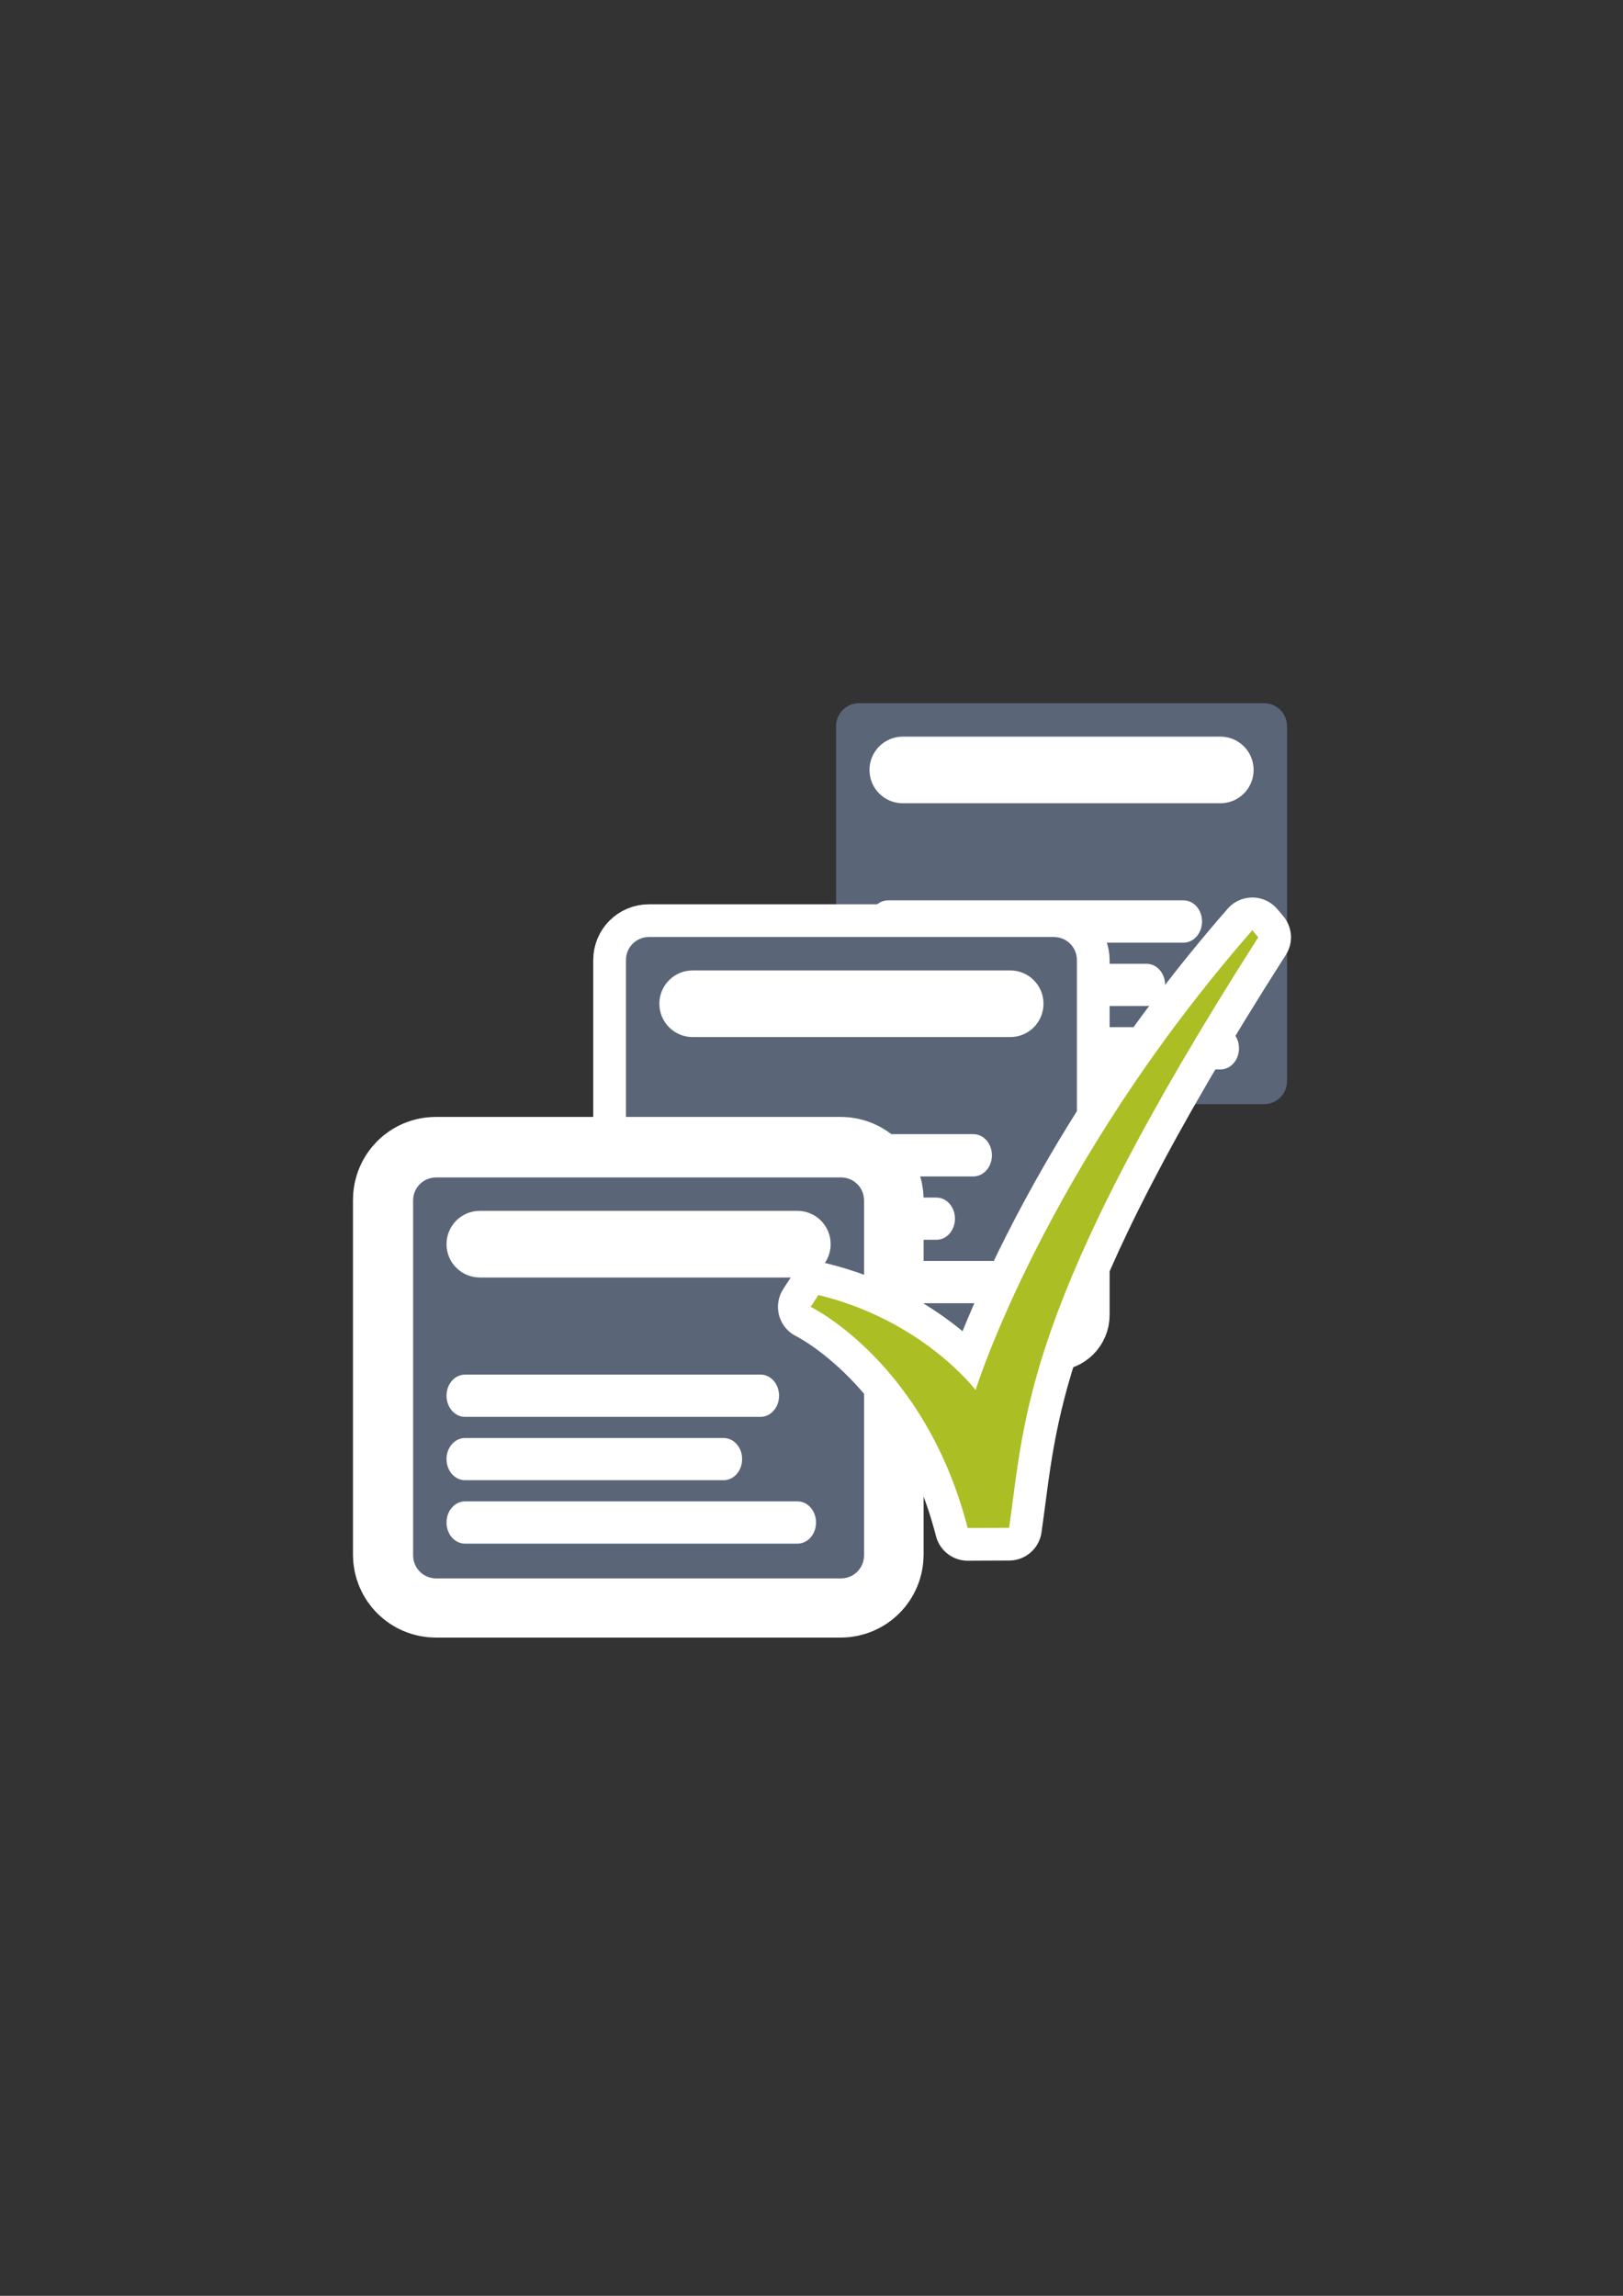 <?xml version="1.0" encoding="UTF-8" standalone="no"?>
<!-- Created with Inkscape (http://www.inkscape.org/) -->

<svg
   xmlns:dc="http://purl.org/dc/elements/1.1/"
   xmlns:cc="http://creativecommons.org/ns#"
   xmlns:rdf="http://www.w3.org/1999/02/22-rdf-syntax-ns#"
   xmlns:svg="http://www.w3.org/2000/svg"
   xmlns="http://www.w3.org/2000/svg"
   xmlns:sodipodi="http://sodipodi.sourceforge.net/DTD/sodipodi-0.dtd"
   xmlns:inkscape="http://www.inkscape.org/namespaces/inkscape"
   width="210mm"
   height="297mm"
   viewBox="0 0 744.094 1052.362"
   id="svg2"
   version="1.1"
   inkscape:version="0.91 r13725"
   sodipodi:docname="directory-syntax.svg"
   inkscape:export-filename="C:\Users\johannes\Documents\Arbeit\RRZE\bi-con\bi-con\scalable\documents\document.png"
   inkscape:export-xdpi="4"
   inkscape:export-ydpi="4">
  <rect x="0" y="0" width="744.094" height="1052.362" fill="#333333" stroke="none"/>
  <defs
     id="defs4">
    <linearGradient
       id="linearGradient2224">
      <stop
         id="stop2226"
         offset="0"
         style="stop-color:#7c7c7c;stop-opacity:1;" />
      <stop
         id="stop2228"
         offset="1"
         style="stop-color:#b8b8b8;stop-opacity:1;" />
    </linearGradient>
    <linearGradient
       id="linearGradient15218">
      <stop
         id="stop15220"
         offset="0"
         style="stop-color:#eeeeef;stop-opacity:1;" />
      <stop
         id="stop2736"
         offset="0.599"
         style="stop-color:#d3d7cf;stop-opacity:1;" />
      <stop
         id="stop2738"
         offset="0.828"
         style="stop-color:#ffffff;stop-opacity:1;" />
      <stop
         id="stop15222"
         offset="1"
         style="stop-color:#d3d7cf;stop-opacity:1;" />
    </linearGradient>
    <pattern
       y="0"
       x="0"
       height="6"
       width="6"
       patternUnits="userSpaceOnUse"
       id="EMFhbasepattern" />
    <pattern
       y="0"
       x="0"
       height="6"
       width="6"
       patternUnits="userSpaceOnUse"
       id="EMFhbasepattern-5" />
    <pattern
       y="0"
       x="0"
       height="6"
       width="6"
       patternUnits="userSpaceOnUse"
       id="EMFhbasepattern-1" />
  </defs>
  <sodipodi:namedview
     id="base"
     pagecolor="#ffffff"
     bordercolor="#666666"
     borderopacity="1.0"
     inkscape:pageopacity="0.0"
     inkscape:pageshadow="2"
     inkscape:zoom="0.70710678"
     inkscape:cx="365.17675"
     inkscape:cy="574.10683"
     inkscape:document-units="px"
     inkscape:current-layer="layer1"
     showgrid="false"
     showguides="true"
     inkscape:guide-bbox="true"
     inkscape:window-width="1366"
     inkscape:window-height="721"
     inkscape:window-x="-4"
     inkscape:window-y="-4"
     inkscape:window-maximized="1">
    <sodipodi:guide
       position="560,730"
       orientation="0,1"
       id="guide3338" />
    <sodipodi:guide
       position="560,330"
       orientation="0,1"
       id="guide3340" />
    <sodipodi:guide
       position="190,475"
       orientation="1,0"
       id="guide3344" />
    <sodipodi:guide
       position="590,451"
       orientation="1,0"
       id="guide3346" />
    <inkscape:grid
       type="xygrid"
       id="grid3440" />
  </sodipodi:namedview>
  <g
     inkscape:label="Ebene 1"
     inkscape:groupmode="layer"
     id="layer1">
    <path
       inkscape:connector-curvature="0"
       id="path4266"
       d="m 393.865,322.348 185.65,0 c 5.854,0 10.544,4.691 10.544,10.544 l 0,162.701 c 0,5.814 -4.691,10.544 -10.544,10.544 l -185.65,0 c -5.854,0 -10.544,-4.729 -10.544,-10.544 l 0,-162.701 c 0,-5.854 4.691,-10.544 10.544,-10.544 z"
       style="fill:#5a6578;fill-opacity:1;fill-rule:evenodd;stroke:none" />
    <path
       inkscape:connector-curvature="0"
       id="path4268"
       d="m 413.907,337.66 145.566,0 c 8.49,0 15.274,6.823 15.274,15.274 0,8.451 -6.784,15.274 -15.274,15.274 l -145.566,0 c -8.451,0 -15.274,-6.823 -15.274,-15.274 0,-8.451 6.823,-15.274 15.274,-15.274 z"
       style="fill:#ffffff;fill-opacity:1;fill-rule:nonzero;stroke:none" />
    <path
       inkscape:connector-curvature="0"
       id="path4270"
       d="m 407.123,412.711 135.487,0 c 4.691,0 8.49,4.303 8.49,9.692 0,5.349 -3.799,9.691 -8.49,9.691 l -135.487,0 c -4.691,0 -8.49,-4.342 -8.49,-9.691 0,-5.389 3.799,-9.692 8.49,-9.692 z"
       style="fill:#ffffff;fill-opacity:1;fill-rule:nonzero;stroke:none" />
    <path
       inkscape:connector-curvature="0"
       id="path4272"
       d="m 407.123,441.786 118.546,0 c 4.691,0 8.49,4.303 8.49,9.653 0,5.389 -3.799,9.692 -8.49,9.692 l -118.546,0 c -4.691,0 -8.49,-4.303 -8.49,-9.692 0,-5.35 3.799,-9.653 8.49,-9.653 z"
       style="fill:#ffffff;fill-opacity:1;fill-rule:nonzero;stroke:none" />
    <path
       inkscape:connector-curvature="0"
       id="path4274"
       d="m 407.123,470.821 152.427,0 c 4.691,0 8.49,4.342 8.49,9.692 0,5.388 -3.799,9.692 -8.49,9.692 l -152.427,0 c -4.691,0 -8.49,-4.303 -8.49,-9.692 0,-5.35 3.799,-9.692 8.49,-9.692 z"
       style="fill:#ffffff;fill-opacity:1;fill-rule:nonzero;stroke:none" />
    <rect
       style="opacity:1;fill:none;fill-opacity:1;stroke:none;stroke-width:23;stroke-linecap:butt;stroke-linejoin:round;stroke-miterlimit:4;stroke-dasharray:none;stroke-opacity:1"
       id="rect4160"
       width="400"
       height="400"
       x="190"
       y="322.362" />
    <g
       transform="translate(11.314,-4.142)"
       id="g4300"
       style="stroke:#ffffff;stroke-width:30;stroke-miterlimit:4;stroke-dasharray:none">
      <path
         style="fill:#abbe24;fill-opacity:1;fill-rule:evenodd;stroke:#ffffff;stroke-width:30;stroke-miterlimit:4;stroke-dasharray:none"
         d="m 286.213,433.657 185.65,0 c 5.854,0 10.544,4.691 10.544,10.544 l 0,162.701 c 0,5.814 -4.691,10.544 -10.544,10.544 l -185.65,0 c -5.854,0 -10.544,-4.729 -10.544,-10.544 l 0,-162.701 c 0,-5.854 4.691,-10.544 10.544,-10.544 z"
         id="path4302"
         inkscape:connector-curvature="0" />
      <path
         style="fill:#ffffff;fill-opacity:1;fill-rule:nonzero;stroke:#ffffff;stroke-width:30;stroke-miterlimit:4;stroke-dasharray:none"
         d="m 306.255,448.969 145.566,0 c 8.49,0 15.274,6.823 15.274,15.274 0,8.451 -6.784,15.274 -15.274,15.274 l -145.566,0 c -8.451,0 -15.274,-6.823 -15.274,-15.274 0,-8.451 6.823,-15.274 15.274,-15.274 z"
         id="path4304"
         inkscape:connector-curvature="0" />
      <path
         style="fill:#ffffff;fill-opacity:1;fill-rule:nonzero;stroke:#ffffff;stroke-width:30;stroke-miterlimit:4;stroke-dasharray:none"
         d="m 299.471,524.02 135.487,0 c 4.691,0 8.49,4.303 8.49,9.692 0,5.349 -3.799,9.691 -8.49,9.691 l -135.487,0 c -4.691,0 -8.49,-4.342 -8.49,-9.691 0,-5.389 3.799,-9.692 8.49,-9.692 z"
         id="path4306"
         inkscape:connector-curvature="0" />
      <path
         style="fill:#ffffff;fill-opacity:1;fill-rule:nonzero;stroke:#ffffff;stroke-width:30;stroke-miterlimit:4;stroke-dasharray:none"
         d="m 299.471,553.094 118.546,0 c 4.691,0 8.49,4.303 8.49,9.653 0,5.389 -3.799,9.692 -8.49,9.692 l -118.546,0 c -4.691,0 -8.49,-4.303 -8.49,-9.692 0,-5.35 3.799,-9.653 8.49,-9.653 z"
         id="path4308"
         inkscape:connector-curvature="0" />
      <path
         style="fill:#ffffff;fill-opacity:1;fill-rule:nonzero;stroke:#ffffff;stroke-width:30;stroke-miterlimit:4;stroke-dasharray:none"
         d="m 299.471,582.13 152.427,0 c 4.691,0 8.49,4.342 8.49,9.692 0,5.388 -3.799,9.692 -8.49,9.692 l -152.427,0 c -4.691,0 -8.49,-4.303 -8.49,-9.692 0,-5.35 3.799,-9.692 8.49,-9.692 z"
         id="path4310"
         inkscape:connector-curvature="0" />
    </g>
    <path
       style="fill:#5a6578;fill-opacity:1;fill-rule:evenodd;stroke:none"
       d="m 297.527,429.514 185.65,0 c 5.854,0 10.544,4.691 10.544,10.544 l 0,162.701 c 0,5.814 -4.691,10.544 -10.544,10.544 l -185.65,0 c -5.854,0 -10.544,-4.729 -10.544,-10.544 l 0,-162.701 c 0,-5.854 4.691,-10.544 10.544,-10.544 z"
       id="path4254"
       inkscape:connector-curvature="0" />
    <path
       style="fill:#ffffff;fill-opacity:1;fill-rule:nonzero;stroke:none"
       d="m 317.569,444.827 145.566,0 c 8.49,0 15.274,6.823 15.274,15.274 0,8.451 -6.784,15.274 -15.274,15.274 l -145.566,0 c -8.451,0 -15.274,-6.823 -15.274,-15.274 0,-8.451 6.823,-15.274 15.274,-15.274 z"
       id="path4256"
       inkscape:connector-curvature="0" />
    <path
       style="fill:#ffffff;fill-opacity:1;fill-rule:nonzero;stroke:none"
       d="m 310.785,519.878 135.487,0 c 4.691,0 8.49,4.303 8.49,9.692 0,5.349 -3.799,9.691 -8.49,9.691 l -135.487,0 c -4.691,0 -8.49,-4.342 -8.49,-9.691 0,-5.389 3.799,-9.692 8.49,-9.692 z"
       id="path4258"
       inkscape:connector-curvature="0" />
    <path
       style="fill:#ffffff;fill-opacity:1;fill-rule:nonzero;stroke:none"
       d="m 310.785,548.952 118.546,0 c 4.691,0 8.49,4.303 8.49,9.653 0,5.389 -3.799,9.692 -8.49,9.692 l -118.546,0 c -4.691,0 -8.49,-4.303 -8.49,-9.692 0,-5.35 3.799,-9.653 8.49,-9.653 z"
       id="path4260"
       inkscape:connector-curvature="0" />
    <path
       style="fill:#ffffff;fill-opacity:1;fill-rule:nonzero;stroke:none"
       d="m 310.785,577.988 152.427,0 c 4.691,0 8.49,4.342 8.49,9.692 0,5.388 -3.799,9.692 -8.49,9.692 l -152.427,0 c -4.691,0 -8.49,-4.303 -8.49,-9.692 0,-5.35 3.799,-9.692 8.49,-9.692 z"
       id="path4262"
       inkscape:connector-curvature="0" />
    <g
       transform="matrix(1.831,0,0,1.831,-230.005,-565.319)"
       id="g4288"
       style="stroke:#ffffff;stroke-width:30;stroke-miterlimit:4;stroke-dasharray:none">
      <path
         inkscape:connector-curvature="0"
         id="path4290"
         d="m 234.757,603.362 101.366,0 c 3.196,0 5.757,2.561 5.757,5.757 l 0,88.836 c 0,3.175 -2.561,5.757 -5.757,5.757 l -101.366,0 c -3.196,0 -5.757,-2.582 -5.757,-5.757 l 0,-88.836 c 0,-3.196 2.561,-5.757 5.757,-5.757 z"
         style="fill:#767e8d;fill-opacity:1;fill-rule:evenodd;stroke:#ffffff;stroke-width:30;stroke-miterlimit:4;stroke-dasharray:none" />
      <path
         inkscape:connector-curvature="0"
         id="path4292"
         d="m 245.7,611.723 79.48,0 c 4.636,0 8.34,3.725 8.34,8.34 0,4.614 -3.704,8.34 -8.34,8.34 l -79.48,0 c -4.614,0 -8.34,-3.725 -8.34,-8.34 0,-4.614 3.725,-8.34 8.34,-8.34 z"
         style="fill:#ffffff;fill-opacity:1;fill-rule:nonzero;stroke:#ffffff;stroke-width:30;stroke-miterlimit:4;stroke-dasharray:none" />
      <path
         inkscape:connector-curvature="0"
         id="path4294"
         d="m 241.996,652.701 73.977,0 c 2.561,0 4.636,2.349 4.636,5.292 0,2.921 -2.074,5.291 -4.636,5.291 l -73.977,0 c -2.561,0 -4.635,-2.371 -4.635,-5.291 0,-2.942 2.074,-5.292 4.635,-5.292 z"
         style="fill:#ffffff;fill-opacity:1;fill-rule:nonzero;stroke:#ffffff;stroke-width:30;stroke-miterlimit:4;stroke-dasharray:none" />
      <path
         inkscape:connector-curvature="0"
         id="path4296"
         d="m 241.996,668.576 64.727,0 c 2.561,0 4.636,2.349 4.636,5.271 0,2.942 -2.074,5.292 -4.636,5.292 l -64.727,0 c -2.561,0 -4.635,-2.349 -4.635,-5.292 0,-2.921 2.074,-5.271 4.635,-5.271 z"
         style="fill:#ffffff;fill-opacity:1;fill-rule:nonzero;stroke:#ffffff;stroke-width:30;stroke-miterlimit:4;stroke-dasharray:none" />
      <path
         inkscape:connector-curvature="0"
         id="path4298"
         d="m 241.996,684.43 83.227,0 c 2.561,0 4.636,2.371 4.636,5.292 0,2.942 -2.074,5.292 -4.636,5.292 l -83.227,0 c -2.561,0 -4.635,-2.349 -4.635,-5.292 0,-2.921 2.074,-5.292 4.635,-5.292 z"
         style="fill:#ffffff;fill-opacity:1;fill-rule:nonzero;stroke:#ffffff;stroke-width:30;stroke-miterlimit:4;stroke-dasharray:none" />
    </g>
    <path
       inkscape:connector-curvature="0"
       id="path4154"
       d="m 199.946,539.723 185.65,0 c 5.854,0 10.544,4.691 10.544,10.544 l 0,162.701 c 0,5.814 -4.691,10.544 -10.544,10.544 l -185.65,0 c -5.854,0 -10.544,-4.729 -10.544,-10.544 l 0,-162.701 c 0,-5.854 4.691,-10.544 10.544,-10.544 z"
       style="fill:#5a6578;fill-opacity:1;fill-rule:evenodd;stroke:none" />
    <path
       inkscape:connector-curvature="0"
       id="path4156"
       d="m 219.988,555.035 145.566,0 c 8.49,0 15.274,6.823 15.274,15.274 0,8.451 -6.784,15.274 -15.274,15.274 l -145.566,0 c -8.451,0 -15.274,-6.823 -15.274,-15.274 0,-8.451 6.823,-15.274 15.274,-15.274 z"
       style="fill:#ffffff;fill-opacity:1;fill-rule:nonzero;stroke:none" />
    <path
       inkscape:connector-curvature="0"
       id="path4158"
       d="m 213.204,630.086 135.487,0 c 4.691,0 8.49,4.303 8.49,9.692 0,5.349 -3.799,9.691 -8.49,9.691 l -135.487,0 c -4.691,0 -8.49,-4.342 -8.49,-9.691 0,-5.389 3.799,-9.692 8.49,-9.692 z"
       style="fill:#ffffff;fill-opacity:1;fill-rule:nonzero;stroke:none" />
    <path
       inkscape:connector-curvature="0"
       id="path4160"
       d="m 213.204,659.16 118.546,0 c 4.691,0 8.49,4.303 8.49,9.653 0,5.389 -3.799,9.692 -8.49,9.692 l -118.546,0 c -4.691,0 -8.49,-4.303 -8.49,-9.692 0,-5.35 3.799,-9.653 8.49,-9.653 z"
       style="fill:#ffffff;fill-opacity:1;fill-rule:nonzero;stroke:none" />
    <path
       inkscape:connector-curvature="0"
       id="path4162"
       d="m 213.204,688.196 152.427,0 c 4.691,0 8.49,4.342 8.49,9.692 0,5.388 -3.799,9.692 -8.49,9.692 l -152.427,0 c -4.691,0 -8.49,-4.303 -8.49,-9.692 0,-5.35 3.799,-9.692 8.49,-9.692 z"
       style="fill:#ffffff;fill-opacity:1;fill-rule:nonzero;stroke:none" />
    <g
       id="g4224"
       transform="translate(5.657,-9.899)">
      <path
         style="fill:#abbe24;fill-opacity:1;fill-rule:evenodd;stroke:#ffffff;stroke-width:30;stroke-linecap:butt;stroke-linejoin:round;stroke-miterlimit:4;stroke-dasharray:none;stroke-opacity:1"
         d="m 437.993,710.3 18.994,-0.082 c 7.37,-50.714 6.156,-101.455 114.233,-270.691 l -2.722,-3.226 c -95.36,109.137 -126.877,210.778 -126.877,210.778 0,0 -24.046,-31.914 -72.076,-43.565 -2.651,4.005 -3.531,5.433 -3.531,5.433 0,0 52.371,25.338 71.98,101.354 z"
         id="path4222"
         inkscape:connector-curvature="0"
         sodipodi:nodetypes="cccccccc" />
      <path
         sodipodi:nodetypes="cccccccc"
         inkscape:connector-curvature="0"
         id="path4187"
         d="m 437.993,710.3 18.994,-0.082 c 7.37,-50.714 6.156,-101.455 114.233,-270.691 l -2.722,-3.226 c -95.36,109.137 -126.877,210.778 -126.877,210.778 0,0 -24.046,-31.914 -72.076,-43.565 -2.651,4.005 -3.531,5.433 -3.531,5.433 0,0 52.371,25.338 71.98,101.354 z"
         style="fill:#abbe24;fill-opacity:1;fill-rule:evenodd;stroke:none;stroke-width:1px;stroke-linecap:butt;stroke-linejoin:miter;stroke-opacity:1" />
    </g>
  </g>
</svg>
